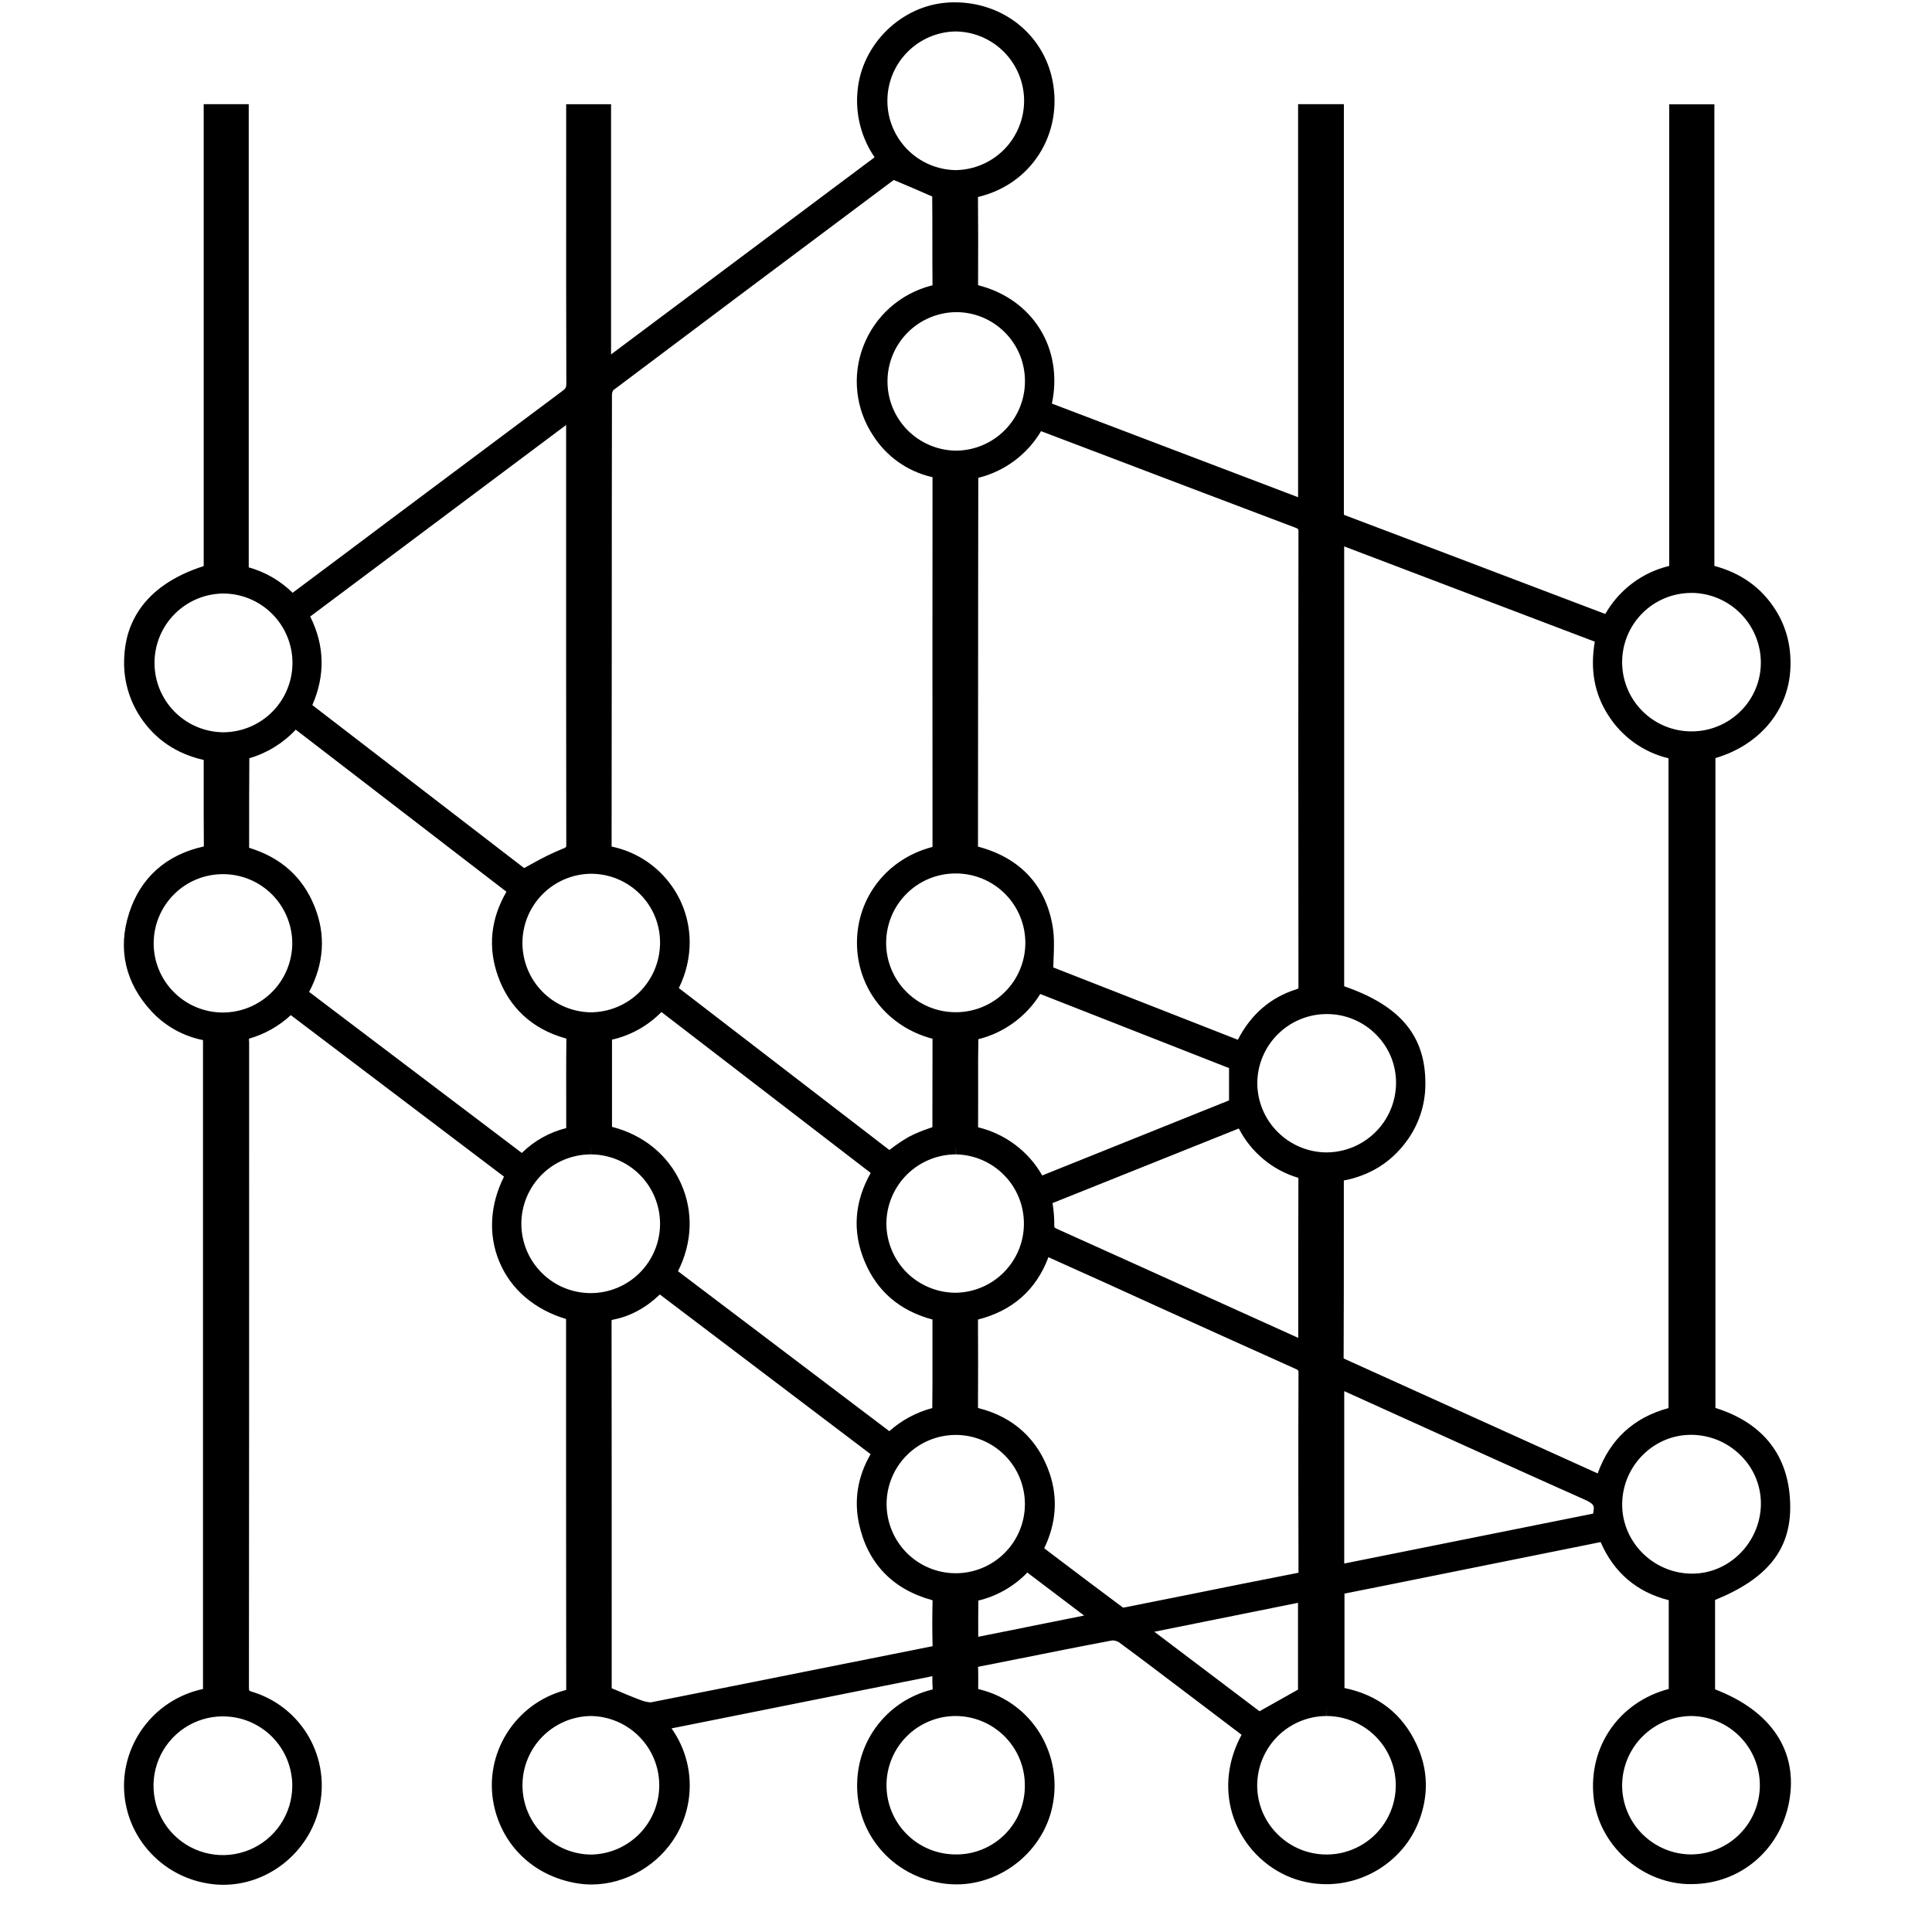 <svg width="30" height="30" viewBox="0 0 34 39" fill="none" xmlns="http://www.w3.org/2000/svg"><path d="M2.009 38.047C1.903 38.047 1.797 38.038 1.692 38.02C1.189 37.938 0.736 37.669 0.423 37.267C0.111 36.868 -0.036 36.364 0.012 35.86C0.054 35.444 0.225 35.052 0.5 34.738C0.775 34.423 1.142 34.203 1.548 34.106L1.598 34.095V20.996C1.202 20.917 0.841 20.717 0.564 20.422C0.029 19.847 -0.129 19.16 0.106 18.433C0.335 17.718 0.857 17.252 1.615 17.087C1.611 16.623 1.611 16.17 1.612 15.688V15.341C1.064 15.216 0.637 14.929 0.34 14.484C0.099 14.124 -0.017 13.697 0.008 13.265C0.035 12.646 0.339 11.836 1.612 11.427V2.103H2.521V11.453C2.855 11.546 3.16 11.723 3.407 11.966L3.644 11.789L4.441 11.193L5.409 10.467C6.538 9.621 7.706 8.748 8.857 7.889C8.919 7.844 8.932 7.818 8.932 7.744C8.928 6.356 8.928 4.944 8.929 3.58V2.104H9.835V7.154L15.155 3.175C14.888 2.785 14.765 2.313 14.81 1.842C14.892 0.893 15.697 0.106 16.643 0.051C16.686 0.047 16.728 0.047 16.771 0.047C17.749 0.047 18.561 0.696 18.746 1.623C18.96 2.702 18.322 3.712 17.263 3.971C17.256 3.973 17.249 3.975 17.242 3.977C17.242 3.983 17.242 3.991 17.242 4.001C17.247 4.544 17.246 5.095 17.244 5.628C17.244 5.628 17.244 5.75 17.244 5.757C18.35 6.038 18.968 7.034 18.734 8.147L23.704 10.037V2.103H24.628V3.775C24.628 5.925 24.628 8.148 24.628 10.335C24.627 10.354 24.628 10.373 24.63 10.392C24.636 10.395 24.642 10.398 24.648 10.4C26.019 10.917 27.412 11.447 28.759 11.959L29.905 12.394C30.042 12.153 30.228 11.942 30.45 11.775C30.671 11.608 30.925 11.489 31.195 11.424V2.106H32.107V11.424C32.641 11.566 33.055 11.861 33.337 12.305C33.571 12.67 33.671 13.09 33.638 13.55C33.578 14.376 32.992 15.05 32.128 15.303V28.421C33.106 28.727 33.627 29.405 33.638 30.396C33.648 31.278 33.18 31.868 32.121 32.297V34.102C33.263 34.538 33.806 35.36 33.615 36.376C33.432 37.351 32.622 38.033 31.643 38.033C31.615 38.033 31.587 38.033 31.559 38.033C30.605 37.995 29.775 37.23 29.67 36.293C29.556 35.258 30.186 34.357 31.186 34.094V32.302C30.541 32.139 30.078 31.745 29.811 31.129C28.36 31.422 26.908 31.715 25.453 32.007L24.64 32.169V34.075C25.32 34.215 25.809 34.597 26.095 35.213C26.333 35.724 26.345 36.255 26.131 36.791C25.833 37.535 25.088 38.035 24.275 38.035C23.996 38.035 23.719 37.976 23.464 37.861C23.205 37.742 22.974 37.569 22.786 37.354C22.599 37.139 22.459 36.887 22.376 36.614C22.219 36.091 22.286 35.531 22.563 35.019L22.43 34.918L21.764 34.413C21.637 34.317 21.51 34.221 21.382 34.124C20.96 33.804 20.523 33.472 20.09 33.153C20.052 33.129 20.008 33.115 19.963 33.115C19.958 33.114 19.953 33.114 19.948 33.115C19.329 33.231 18.699 33.357 18.091 33.479C17.808 33.535 17.526 33.591 17.243 33.647C17.249 33.782 17.247 33.914 17.246 34.054C17.246 34.067 17.246 34.081 17.246 34.095L17.303 34.11C17.797 34.238 18.222 34.552 18.489 34.986C18.758 35.424 18.85 35.947 18.747 36.45C18.567 37.356 17.732 38.039 16.806 38.039C16.73 38.039 16.653 38.034 16.577 38.025C15.493 37.887 14.732 36.974 14.807 35.901C14.835 35.484 14.993 35.086 15.261 34.765C15.528 34.444 15.89 34.215 16.295 34.112C16.306 34.11 16.317 34.106 16.327 34.102C16.327 34.097 16.327 34.09 16.327 34.082C16.32 34 16.32 33.919 16.321 33.836L11.056 34.89C11.276 35.2 11.403 35.567 11.421 35.947C11.439 36.328 11.348 36.705 11.158 37.035C10.806 37.646 10.131 38.041 9.439 38.041C9.337 38.041 9.236 38.032 9.136 38.015C8.273 37.867 7.634 37.256 7.466 36.419C7.263 35.405 7.892 34.395 8.898 34.122C8.909 34.119 8.919 34.116 8.93 34.112C8.931 34.099 8.931 34.086 8.93 34.073C8.927 32 8.927 29.892 8.927 27.853V26.626C8.289 26.435 7.809 26.025 7.578 25.465C7.354 24.926 7.39 24.319 7.674 23.752L3.37 20.492C3.13 20.715 2.841 20.878 2.526 20.967C2.526 20.967 2.526 20.967 2.526 20.97C2.526 20.973 2.526 20.986 2.526 20.993C2.526 21.012 2.529 21.032 2.529 21.049V22.959C2.529 26.593 2.529 30.35 2.525 34.046C2.524 34.073 2.526 34.1 2.532 34.127C2.551 34.138 2.572 34.146 2.593 34.152C3.077 34.299 3.485 34.625 3.736 35.064C3.986 35.503 4.059 36.021 3.939 36.512C3.724 37.401 2.912 38.047 2.009 38.047ZM1.999 34.647C1.722 34.647 1.451 34.729 1.221 34.883C0.991 35.037 0.811 35.256 0.705 35.512C0.599 35.767 0.572 36.049 0.626 36.321C0.68 36.593 0.813 36.842 1.009 37.038C1.205 37.234 1.455 37.367 1.726 37.421C1.998 37.475 2.28 37.447 2.536 37.341C2.792 37.235 3.01 37.055 3.164 36.825C3.318 36.594 3.4 36.324 3.4 36.047C3.4 35.863 3.363 35.681 3.293 35.511C3.222 35.341 3.119 35.187 2.989 35.056C2.859 34.927 2.704 34.824 2.534 34.753C2.364 34.683 2.182 34.647 1.998 34.648V34.457L1.999 34.647ZM9.418 34.64C9.052 34.647 8.702 34.798 8.445 35.061C8.189 35.323 8.046 35.675 8.047 36.042C8.048 36.41 8.193 36.761 8.451 37.022C8.709 37.283 9.059 37.432 9.426 37.437H9.436C9.803 37.43 10.152 37.279 10.409 37.017C10.665 36.755 10.809 36.402 10.808 36.035C10.807 35.668 10.662 35.316 10.403 35.055C10.145 34.794 9.795 34.645 9.428 34.64H9.418ZM24.279 34.64C23.908 34.641 23.553 34.788 23.29 35.05C23.028 35.312 22.88 35.668 22.878 36.039C22.878 36.222 22.914 36.403 22.984 36.573C23.054 36.742 23.157 36.896 23.288 37.025C23.45 37.188 23.65 37.308 23.869 37.375C24.089 37.442 24.322 37.454 24.548 37.41C24.773 37.365 24.985 37.266 25.163 37.12C25.34 36.975 25.48 36.788 25.568 36.576C25.657 36.364 25.691 36.133 25.669 35.904C25.647 35.675 25.569 35.455 25.442 35.264C25.314 35.073 25.142 34.916 24.939 34.807C24.737 34.698 24.511 34.641 24.281 34.64V34.449L24.279 34.64ZM16.792 34.64C16.608 34.64 16.426 34.676 16.257 34.747C16.087 34.817 15.933 34.92 15.804 35.05C15.674 35.179 15.571 35.333 15.501 35.503C15.431 35.672 15.395 35.854 15.395 36.037C15.395 36.221 15.431 36.403 15.501 36.572C15.571 36.742 15.674 36.896 15.804 37.025C15.933 37.155 16.087 37.258 16.257 37.328C16.426 37.398 16.608 37.434 16.792 37.434C16.976 37.437 17.158 37.402 17.328 37.332C17.499 37.263 17.653 37.16 17.784 37.03C17.914 36.9 18.016 36.745 18.086 36.575C18.155 36.405 18.19 36.222 18.188 36.039C18.188 35.668 18.041 35.313 17.779 35.051C17.517 34.789 17.162 34.641 16.792 34.64ZM31.647 34.64C31.277 34.641 30.923 34.788 30.66 35.049C30.398 35.309 30.248 35.663 30.245 36.033C30.244 36.216 30.279 36.396 30.348 36.565C30.417 36.734 30.518 36.887 30.647 37.017C30.777 37.148 30.931 37.253 31.102 37.325C31.273 37.397 31.456 37.434 31.64 37.434H31.648C32.014 37.429 32.364 37.28 32.622 37.019C32.879 36.758 33.024 36.406 33.025 36.04C33.025 35.673 32.882 35.321 32.625 35.059C32.369 34.798 32.02 34.647 31.653 34.64H31.647ZM22.925 34.544L23.702 34.107V32.355L20.802 32.939L22.925 34.544ZM9.952 34.123C10.116 34.193 10.27 34.258 10.424 34.315C10.486 34.34 10.552 34.357 10.62 34.364C10.626 34.364 10.633 34.364 10.64 34.364C11.734 34.148 12.847 33.925 13.922 33.71C14.721 33.55 15.52 33.391 16.319 33.232H16.325C16.325 33.228 16.325 33.225 16.325 33.221C16.318 32.925 16.318 32.62 16.325 32.315C16.326 32.312 16.326 32.308 16.325 32.304L16.307 32.298C15.518 32.082 15.01 31.55 14.84 30.758C14.736 30.274 14.815 29.803 15.074 29.354L10.82 26.131C10.538 26.401 10.223 26.571 9.882 26.638C9.866 26.641 9.855 26.644 9.847 26.646C9.845 26.665 9.845 26.683 9.845 26.701C9.848 28.699 9.848 30.73 9.848 32.695V34.08L9.952 34.123ZM17.249 32.31C17.246 32.55 17.246 32.789 17.247 33.041L19.384 32.612L18.238 31.744C17.968 32.024 17.625 32.22 17.247 32.31H17.249ZM18.791 31.415C19.242 31.756 19.708 32.109 20.169 32.451C20.185 32.45 20.201 32.449 20.216 32.445C20.627 32.364 21.037 32.281 21.448 32.199C22.182 32.051 22.942 31.897 23.691 31.752L23.712 31.748C23.712 31.74 23.712 31.73 23.712 31.716C23.709 30.618 23.706 29.173 23.712 27.729C23.712 27.66 23.712 27.659 23.638 27.626C22.695 27.203 21.737 26.77 20.811 26.35L19.803 25.891C19.503 25.756 19.203 25.62 18.9 25.485L18.664 25.378C18.418 26.037 17.938 26.46 17.242 26.637C17.244 27.24 17.246 27.83 17.242 28.413C17.241 28.416 17.241 28.419 17.242 28.422L17.26 28.427C17.965 28.605 18.46 29.063 18.691 29.75C18.857 30.247 18.82 30.753 18.579 31.254L18.791 31.415ZM16.791 28.966C16.421 28.967 16.066 29.114 15.805 29.376C15.543 29.638 15.397 29.993 15.397 30.363C15.398 30.733 15.545 31.088 15.806 31.349C16.068 31.611 16.423 31.758 16.793 31.758C17.163 31.758 17.518 31.611 17.78 31.349C18.041 31.088 18.189 30.733 18.189 30.363C18.189 29.993 18.043 29.638 17.781 29.376C17.52 29.114 17.165 28.967 16.795 28.966H16.791ZM31.633 28.964C30.883 28.964 30.261 29.583 30.246 30.344C30.23 31.104 30.85 31.747 31.626 31.766H31.66C32.403 31.766 33.025 31.146 33.046 30.384C33.05 30.205 33.019 30.026 32.954 29.859C32.889 29.691 32.791 29.538 32.667 29.409C32.538 29.272 32.383 29.163 32.212 29.086C32.04 29.01 31.855 28.968 31.667 28.964H31.633ZM24.635 31.562L29.661 30.554C29.662 30.536 29.663 30.517 29.667 30.5C29.684 30.401 29.683 30.358 29.48 30.268C28.302 29.743 27.109 29.202 25.954 28.679L24.759 28.138L24.635 28.082V31.562ZM24.623 27.422C24.636 27.428 24.656 27.438 24.668 27.443C25.751 27.932 26.833 28.422 27.915 28.912L29.703 29.721C29.718 29.728 29.735 29.735 29.752 29.742C29.998 29.057 30.478 28.614 31.181 28.424V15.307C30.672 15.186 30.232 14.868 29.956 14.424C29.684 13.996 29.597 13.513 29.693 12.953L24.634 11.03V19.909C25.773 20.303 26.28 20.916 26.273 21.885C26.273 22.311 26.133 22.724 25.874 23.063C25.566 23.471 25.148 23.729 24.627 23.83V24.709C24.627 25.596 24.627 26.513 24.623 27.415V27.422ZM15.452 28.89C15.7 28.669 15.997 28.509 16.319 28.424C16.324 28.114 16.323 27.798 16.323 27.492C16.323 27.393 16.323 27.295 16.323 27.197V26.636C15.663 26.46 15.204 26.066 14.953 25.462C14.702 24.859 14.746 24.264 15.076 23.677L10.852 20.429C10.579 20.707 10.233 20.901 9.854 20.987V22.747C10.487 22.908 10.989 23.317 11.245 23.887C11.502 24.457 11.475 25.089 11.186 25.661L15.452 28.89ZM18.787 24.776C18.803 24.791 18.822 24.802 18.842 24.809C20.073 25.363 21.322 25.928 22.531 26.475L23.707 27.007C23.707 26.761 23.707 26.515 23.707 26.269C23.707 25.452 23.707 24.608 23.71 23.777L23.698 23.773C23.443 23.696 23.206 23.569 23.002 23.398C22.797 23.227 22.629 23.017 22.507 22.78L18.747 24.286L18.752 24.321C18.773 24.454 18.782 24.589 18.782 24.723C18.78 24.741 18.781 24.759 18.786 24.777L18.787 24.776ZM9.423 23.303C9.052 23.304 8.696 23.451 8.434 23.714C8.172 23.977 8.024 24.333 8.024 24.704C8.025 25.075 8.172 25.431 8.435 25.693C8.697 25.956 9.053 26.103 9.424 26.103C9.795 26.103 10.151 25.956 10.414 25.693C10.676 25.431 10.824 25.075 10.824 24.704C10.824 24.333 10.677 23.977 10.415 23.714C10.152 23.451 9.797 23.304 9.425 23.303V23.112L9.423 23.303ZM16.796 23.303C16.426 23.303 16.071 23.45 15.808 23.71C15.545 23.971 15.396 24.325 15.393 24.695C15.393 25.065 15.539 25.421 15.8 25.684C16.062 25.946 16.417 26.094 16.787 26.096H16.793C17.159 26.09 17.509 25.942 17.766 25.681C18.024 25.42 18.169 25.069 18.169 24.703C18.17 24.336 18.027 23.984 17.771 23.723C17.515 23.461 17.166 23.31 16.799 23.303L16.796 23.112V23.303ZM17.244 22.756C17.515 22.821 17.769 22.941 17.992 23.108C18.215 23.275 18.401 23.486 18.539 23.728L22.31 22.213V21.561L18.499 20.065C18.217 20.521 17.769 20.848 17.249 20.978C17.249 20.98 17.249 20.982 17.249 20.984C17.243 21.29 17.244 21.6 17.245 21.901C17.245 22 17.245 22.099 17.245 22.198L17.244 22.756ZM8.034 23.274C8.282 23.029 8.591 22.856 8.93 22.772V22.517C8.93 22.016 8.927 21.498 8.933 20.989C8.933 20.981 8.933 20.974 8.933 20.966C8.926 20.963 8.917 20.96 8.905 20.957C8.246 20.772 7.778 20.34 7.553 19.707C7.346 19.126 7.403 18.553 7.723 18.001L3.47 14.729C3.215 15.002 2.892 15.202 2.533 15.306C2.529 15.832 2.529 16.367 2.529 16.885V17.114C3.167 17.308 3.61 17.704 3.848 18.294C4.08 18.867 4.044 19.45 3.74 20.023L8.034 23.274ZM24.282 20.47C23.913 20.47 23.558 20.616 23.296 20.876C23.033 21.136 22.884 21.488 22.88 21.858C22.88 22.229 23.026 22.584 23.288 22.847C23.549 23.11 23.903 23.26 24.273 23.263H24.279C24.649 23.261 25.003 23.114 25.265 22.854C25.528 22.593 25.677 22.24 25.681 21.87C25.683 21.688 25.649 21.507 25.58 21.338C25.512 21.17 25.41 21.016 25.281 20.887C25.152 20.755 24.997 20.65 24.827 20.579C24.656 20.507 24.473 20.47 24.288 20.47H24.282ZM15.453 23.214L15.494 23.184C15.609 23.095 15.731 23.014 15.858 22.942C15.989 22.876 16.124 22.82 16.263 22.774L16.322 22.753V22.392C16.322 21.925 16.322 21.443 16.324 20.967H16.319C15.412 20.727 14.801 19.95 14.799 19.034C14.798 18.117 15.408 17.335 16.318 17.098L16.324 17.096V17.09C16.322 14.34 16.322 11.907 16.324 9.648V9.633L16.309 9.629C15.815 9.515 15.387 9.21 15.118 8.781C14.946 8.519 14.839 8.22 14.806 7.908C14.773 7.597 14.814 7.282 14.927 6.99C15.041 6.692 15.224 6.426 15.462 6.213C15.699 6.001 15.984 5.848 16.292 5.767C16.302 5.764 16.313 5.762 16.324 5.759C16.321 5.457 16.321 5.151 16.321 4.854C16.321 4.563 16.321 4.263 16.318 3.967C16.11 3.874 15.898 3.784 15.674 3.689L15.542 3.633L15 4.038C13.319 5.295 11.584 6.594 9.881 7.876C9.864 7.903 9.854 7.934 9.853 7.965C9.85 9.696 9.849 11.454 9.849 13.156C9.849 14.46 9.848 15.764 9.846 17.068C9.846 17.076 9.846 17.083 9.846 17.089L9.864 17.093C10.301 17.187 10.693 17.427 10.976 17.774C11.26 18.12 11.417 18.552 11.422 19C11.425 19.327 11.35 19.651 11.203 19.945L15.453 23.214ZM22.488 20.989C22.751 20.476 23.148 20.134 23.67 19.97C23.683 19.966 23.696 19.961 23.708 19.955C23.711 19.937 23.712 19.918 23.711 19.9C23.707 16.552 23.707 13.558 23.711 10.744C23.712 10.722 23.71 10.7 23.704 10.679C23.686 10.667 23.667 10.657 23.647 10.651C22.386 10.175 21.104 9.688 19.865 9.216L18.556 8.719C18.544 8.714 18.529 8.709 18.515 8.704C18.377 8.937 18.194 9.14 17.976 9.302C17.759 9.464 17.512 9.58 17.248 9.646C17.245 11.1 17.245 12.579 17.244 14.01C17.244 15.032 17.244 16.055 17.242 17.077C17.242 17.082 17.242 17.086 17.242 17.09C17.248 17.092 17.254 17.094 17.26 17.095C18.098 17.322 18.613 17.879 18.75 18.706C18.785 18.92 18.777 19.131 18.768 19.355C18.766 19.412 18.764 19.47 18.762 19.529L22.488 20.989ZM2.001 17.646C1.631 17.645 1.276 17.791 1.013 18.053C0.751 18.314 0.603 18.669 0.602 19.039C0.601 19.41 0.748 19.765 1.009 20.027C1.27 20.29 1.625 20.438 1.995 20.439H2C2.37 20.438 2.724 20.291 2.987 20.03C3.249 19.77 3.397 19.416 3.4 19.046C3.4 18.863 3.364 18.681 3.294 18.511C3.224 18.341 3.122 18.187 2.992 18.057C2.863 17.927 2.709 17.824 2.539 17.753C2.37 17.683 2.188 17.646 2.005 17.646H2.001ZM9.425 17.638C9.058 17.643 8.708 17.792 8.45 18.053C8.192 18.314 8.047 18.666 8.046 19.033C8.046 19.4 8.189 19.753 8.446 20.015C8.702 20.277 9.052 20.428 9.419 20.435H9.429C9.798 20.432 10.151 20.285 10.412 20.024C10.673 19.763 10.821 19.41 10.824 19.041C10.826 18.859 10.792 18.677 10.724 18.508C10.655 18.338 10.554 18.184 10.425 18.054C10.296 17.923 10.142 17.819 9.972 17.747C9.802 17.675 9.62 17.639 9.436 17.638H9.425ZM16.79 17.632C16.606 17.632 16.424 17.668 16.254 17.738C16.084 17.808 15.93 17.911 15.8 18.041C15.537 18.303 15.389 18.659 15.388 19.03C15.387 19.402 15.534 19.758 15.797 20.021C16.059 20.284 16.415 20.432 16.786 20.433H16.795C17.167 20.433 17.523 20.286 17.786 20.024C18.049 19.762 18.197 19.406 18.198 19.035C18.198 18.663 18.051 18.307 17.789 18.044C17.527 17.781 17.171 17.633 16.8 17.632H16.79ZM8.08 17.523L8.243 17.434C8.441 17.321 8.645 17.221 8.856 17.134C8.881 17.127 8.905 17.115 8.926 17.099C8.93 17.079 8.931 17.058 8.931 17.037C8.927 14.671 8.928 12.265 8.928 9.939V8.579L3.762 12.445C4.054 13.03 4.068 13.629 3.805 14.233L8.08 17.523ZM1.997 11.981C1.629 11.987 1.279 12.137 1.021 12.399C0.763 12.661 0.619 13.014 0.619 13.381C0.619 13.749 0.763 14.102 1.021 14.364C1.279 14.626 1.629 14.776 1.997 14.782H2.005C2.376 14.781 2.732 14.634 2.994 14.371C3.257 14.108 3.404 13.751 3.404 13.38C3.403 13.008 3.255 12.652 2.992 12.39C2.729 12.128 2.373 11.98 2.001 11.981L1.997 11.981ZM31.638 11.969C31.267 11.97 30.912 12.118 30.651 12.381C30.39 12.644 30.244 13 30.245 13.371C30.246 13.741 30.394 14.096 30.657 14.357C30.92 14.619 31.276 14.765 31.647 14.764H31.655C31.841 14.763 32.024 14.726 32.194 14.653C32.365 14.581 32.519 14.476 32.649 14.343C32.776 14.214 32.877 14.061 32.945 13.892C33.013 13.723 33.047 13.543 33.045 13.361C33.04 12.991 32.891 12.639 32.629 12.378C32.367 12.118 32.013 11.97 31.644 11.968L31.638 11.969ZM16.791 6.301C16.424 6.307 16.074 6.457 15.817 6.718C15.559 6.98 15.415 7.332 15.415 7.699C15.415 8.066 15.559 8.418 15.817 8.68C16.074 8.941 16.424 9.091 16.791 9.097H16.795C17.165 9.096 17.519 8.948 17.78 8.686C18.042 8.424 18.189 8.07 18.19 7.7C18.191 7.516 18.156 7.334 18.087 7.164C18.017 6.995 17.915 6.84 17.785 6.71C17.656 6.58 17.502 6.477 17.332 6.406C17.163 6.336 16.981 6.3 16.797 6.301H16.791ZM16.788 0.635C16.421 0.641 16.071 0.792 15.814 1.054C15.556 1.316 15.413 1.669 15.413 2.036C15.413 2.403 15.558 2.755 15.816 3.017C16.074 3.279 16.424 3.428 16.791 3.434H16.798C17.165 3.427 17.515 3.277 17.772 3.015C18.029 2.753 18.173 2.4 18.173 2.033C18.172 1.665 18.027 1.313 17.77 1.052C17.512 0.79 17.162 0.64 16.794 0.635H16.788Z" fill="black"></path><path  d="M22.809 34.97L21.875 34.262C21.318 33.839 20.763 33.414 20.199 32.999C20.115 32.94 20.012 32.914 19.909 32.926C19.004 33.098 18.102 33.282 17.197 33.461C17.096 33.481 17.04 33.516 17.047 33.634C17.056 33.83 17.049 34.028 17.049 34.243L17.249 34.296C18.177 34.538 18.745 35.459 18.554 36.414C18.377 37.304 17.489 37.949 16.596 37.836C15.617 37.711 14.925 36.883 14.992 35.915C15.015 35.538 15.158 35.177 15.399 34.887C15.641 34.596 15.969 34.39 16.335 34.298C16.474 34.263 16.522 34.206 16.511 34.069C16.499 33.932 16.508 33.779 16.508 33.605L10.722 34.762C10.757 34.812 10.782 34.852 10.811 34.888C11.295 35.482 11.365 36.288 10.989 36.94C10.62 37.582 9.867 37.948 9.165 37.827C8.383 37.692 7.803 37.139 7.651 36.382C7.469 35.472 8.033 34.554 8.945 34.307C9.087 34.269 9.12 34.211 9.12 34.075C9.117 31.607 9.116 29.139 9.118 26.671C9.118 26.57 9.131 26.488 8.987 26.445C7.771 26.087 7.277 24.876 7.883 23.764C7.892 23.747 7.898 23.729 7.913 23.694L3.352 20.241C3.087 20.513 2.787 20.706 2.424 20.797C2.386 20.806 2.355 20.873 2.339 20.916C2.33 20.96 2.329 21.005 2.335 21.049C2.335 25.381 2.334 29.713 2.332 34.045C2.332 34.209 2.365 34.282 2.536 34.334C2.973 34.467 3.342 34.761 3.568 35.158C3.794 35.555 3.86 36.023 3.751 36.467C3.529 37.384 2.636 37.985 1.721 37.833C1.307 37.769 0.927 37.562 0.649 37.25C0.37 36.937 0.209 36.536 0.193 36.117C0.178 35.699 0.308 35.287 0.563 34.955C0.817 34.621 1.18 34.388 1.588 34.293C1.65 34.279 1.712 34.266 1.787 34.249V20.837C1.364 20.774 0.992 20.605 0.701 20.292C0.22 19.774 0.068 19.163 0.283 18.491C0.496 17.827 0.969 17.421 1.652 17.273C1.742 17.254 1.803 17.243 1.802 17.126C1.797 16.484 1.799 15.842 1.799 15.182C1.253 15.094 0.806 14.841 0.496 14.378C0.278 14.053 0.173 13.666 0.196 13.275C0.234 12.44 0.769 11.862 1.801 11.571V2.295H2.327V11.601C2.754 11.698 3.102 11.895 3.381 12.221C3.781 11.923 4.167 11.634 4.554 11.345C6.024 10.244 7.495 9.143 8.969 8.044C9.018 8.012 9.059 7.968 9.086 7.915C9.113 7.862 9.125 7.803 9.121 7.744C9.117 6.008 9.116 4.271 9.118 2.535V2.295H9.643V7.535L15.419 3.215C15.097 2.811 14.954 2.365 14.998 1.859C15.072 1.002 15.794 0.292 16.653 0.242C17.578 0.188 18.383 0.788 18.557 1.66C18.748 2.632 18.175 3.551 17.215 3.786C17.077 3.82 17.048 3.875 17.049 4.003C17.055 4.582 17.052 5.161 17.051 5.74C17.051 5.841 17.055 5.908 17.187 5.941C18.221 6.199 18.78 7.136 18.53 8.173C18.524 8.197 18.523 8.223 18.516 8.27L23.893 10.315V2.295H24.434V2.53C24.434 5.132 24.434 7.734 24.434 10.336C24.434 10.452 24.445 10.53 24.578 10.58C26.354 11.249 28.129 11.922 29.903 12.6C29.926 12.609 29.952 12.614 29.994 12.625C30.282 12.052 30.743 11.699 31.383 11.579V2.298H31.912V11.576C32.453 11.685 32.881 11.948 33.173 12.408C33.392 12.751 33.474 13.131 33.444 13.537C33.387 14.324 32.802 14.957 31.934 15.156V28.565C32.871 28.812 33.432 29.391 33.444 30.399C33.453 31.243 32.988 31.767 31.927 32.167V34.238C33.062 34.627 33.603 35.389 33.424 36.342C33.253 37.256 32.48 37.878 31.564 37.842C30.702 37.808 29.951 37.112 29.857 36.272C29.748 35.302 30.366 34.438 31.373 34.247V32.164C31.336 32.149 31.298 32.136 31.259 32.125C30.654 31.981 30.227 31.619 29.983 31.051C29.938 30.947 29.89 30.919 29.785 30.941C28.006 31.297 26.232 31.654 24.447 32.013V34.236C25.117 34.332 25.628 34.668 25.92 35.294C26.137 35.761 26.141 36.243 25.951 36.72C25.573 37.664 24.463 38.102 23.54 37.687C22.632 37.28 22.096 36.093 22.809 34.97ZM31.369 28.572V15.154C30.826 15.053 30.406 14.782 30.114 14.322C29.823 13.862 29.79 13.358 29.909 12.832L24.44 10.753V20.047C25.598 20.415 26.086 20.964 26.08 21.883C26.08 22.268 25.953 22.642 25.719 22.948C25.4 23.37 24.967 23.597 24.443 23.667C24.439 23.709 24.434 23.74 24.433 23.77C24.433 24.985 24.435 26.201 24.43 27.415C24.43 27.542 24.496 27.574 24.587 27.616C26.265 28.374 27.944 29.133 29.621 29.893C29.7 29.929 29.782 29.959 29.869 29.994C30.086 29.207 30.585 28.737 31.369 28.572ZM16.509 22.886C16.509 22.236 16.506 21.587 16.511 20.937C16.511 20.823 16.451 20.805 16.363 20.781C15.532 20.561 14.988 19.867 14.986 19.032C14.983 18.196 15.532 17.497 16.361 17.282C16.481 17.25 16.51 17.201 16.51 17.09C16.508 14.61 16.508 12.129 16.51 9.648C16.51 9.523 16.471 9.474 16.349 9.444C15.904 9.339 15.52 9.063 15.278 8.676C14.609 7.639 15.141 6.277 16.341 5.95C16.424 5.928 16.515 5.934 16.514 5.797C16.509 5.174 16.514 4.55 16.508 3.927C16.504 3.902 16.495 3.878 16.48 3.857C16.466 3.836 16.447 3.818 16.424 3.806C16.133 3.674 15.838 3.551 15.512 3.413C15.527 3.401 15.545 3.393 15.512 3.413C13.594 4.849 11.676 6.287 9.759 7.726C9.698 7.771 9.659 7.883 9.658 7.964C9.654 10.999 9.651 14.033 9.652 17.067C9.652 17.198 9.682 17.249 9.82 17.279C10.215 17.366 10.568 17.583 10.824 17.896C11.079 18.209 11.222 18.599 11.229 19.003C11.234 19.36 11.13 19.688 10.958 19.999L15.447 23.453C15.622 23.33 15.774 23.202 15.944 23.109C16.114 23.016 16.309 22.965 16.511 22.886H16.509ZM22.583 21.233C22.814 20.69 23.184 20.322 23.725 20.153C23.874 20.106 23.9 20.038 23.9 19.9C23.896 16.848 23.896 13.796 23.9 10.745C23.9 10.592 23.855 10.526 23.712 10.472C22.014 9.832 20.317 9.188 18.622 8.54C18.558 8.516 18.493 8.498 18.422 8.476C18.143 9.006 17.723 9.336 17.15 9.472C17.107 9.482 17.056 9.581 17.056 9.638C17.051 12.117 17.049 14.597 17.049 17.077C17.049 17.199 17.084 17.246 17.209 17.28C17.96 17.483 18.432 17.968 18.562 18.737C18.609 19.024 18.569 19.325 18.569 19.657L22.583 21.233ZM10.798 25.877C10.53 26.17 10.22 26.377 9.843 26.45C9.677 26.483 9.652 26.552 9.652 26.701C9.656 29.149 9.657 31.597 9.655 34.045V34.207C9.912 34.313 10.131 34.411 10.356 34.493C10.457 34.531 10.575 34.57 10.674 34.549C12.568 34.176 14.46 33.793 16.354 33.417C16.483 33.391 16.517 33.336 16.514 33.213C16.506 32.915 16.506 32.616 16.514 32.317C16.517 32.195 16.479 32.145 16.355 32.111C15.634 31.914 15.181 31.443 15.024 30.715C14.916 30.214 15.028 29.743 15.327 29.305L10.798 25.877ZM18.334 31.311C18.916 31.751 19.492 32.19 20.073 32.619C20.114 32.65 20.194 32.645 20.251 32.633C21.409 32.404 22.566 32.165 23.725 31.94C23.875 31.911 23.902 31.851 23.901 31.716C23.897 30.388 23.897 29.059 23.901 27.73C23.901 27.577 23.849 27.512 23.715 27.452C22.435 26.879 21.158 26.298 19.88 25.719C19.443 25.521 19.005 25.325 18.56 25.124C18.546 25.151 18.533 25.178 18.521 25.206C18.308 25.872 17.857 26.29 17.181 26.457C17.062 26.486 17.049 26.541 17.049 26.64C17.052 27.23 17.054 27.822 17.049 28.413C17.049 28.537 17.088 28.583 17.212 28.615C17.858 28.778 18.297 29.182 18.508 29.813C18.678 30.328 18.604 30.828 18.334 31.311ZM9.119 8.198L3.512 12.391C3.88 13.023 3.89 13.648 3.563 14.291L8.058 17.749C8.372 17.586 8.637 17.423 8.922 17.313C9.075 17.254 9.119 17.193 9.119 17.037C9.115 14.169 9.114 11.302 9.116 8.435L9.119 8.198ZM7.973 17.954L3.442 14.469C3.188 14.792 2.837 15.026 2.44 15.134C2.414 15.145 2.392 15.162 2.374 15.184C2.357 15.206 2.345 15.231 2.34 15.258C2.334 15.925 2.335 16.592 2.335 17.261C2.967 17.416 3.427 17.769 3.668 18.369C3.91 18.968 3.821 19.536 3.488 20.077L8.05 23.529C8.32 23.235 8.631 23.033 9.009 22.951C9.122 22.927 9.118 22.852 9.118 22.766C9.118 22.175 9.113 21.582 9.12 20.992C9.12 20.861 9.084 20.811 8.953 20.774C8.357 20.606 7.937 20.228 7.73 19.644C7.523 19.06 7.612 18.491 7.973 17.954ZM9.66 22.899C11.02 23.151 11.634 24.557 10.936 25.712L15.462 29.138C15.724 28.868 16.058 28.679 16.424 28.594C16.462 28.584 16.506 28.49 16.507 28.435C16.514 28.023 16.511 27.609 16.511 27.196V26.487C15.855 26.35 15.38 25.997 15.128 25.39C14.875 24.782 14.965 24.186 15.325 23.63L10.826 20.169C10.511 20.549 10.117 20.75 9.66 20.831V22.899ZM18.539 24.16C18.559 24.363 18.594 24.539 18.588 24.714C18.584 24.858 18.633 24.923 18.761 24.982C20.41 25.723 22.058 26.467 23.704 27.215C23.76 27.24 23.819 27.26 23.876 27.282C23.884 27.267 23.891 27.251 23.895 27.234C23.895 26.071 23.895 24.908 23.9 23.746C23.9 23.631 23.838 23.616 23.754 23.589C23.516 23.517 23.295 23.397 23.106 23.236C22.917 23.075 22.763 22.876 22.655 22.652C22.636 22.614 22.611 22.579 22.587 22.538L18.539 24.16ZM17.049 22.905C17.699 23.028 18.157 23.387 18.448 23.965L22.498 22.341V21.431L18.414 19.826C18.126 20.348 17.71 20.674 17.143 20.805C17.1 20.815 17.054 20.916 17.053 20.975C17.045 21.382 17.048 21.789 17.048 22.197L17.049 22.905ZM29.861 30.707C29.857 30.63 29.843 30.579 29.852 30.531C29.895 30.286 29.765 30.185 29.555 30.091C27.979 29.389 26.408 28.673 24.835 27.962C24.71 27.906 24.584 27.851 24.442 27.789V31.793L29.861 30.707ZM31.637 37.623C31.951 37.624 32.258 37.531 32.52 37.357C32.781 37.183 32.985 36.936 33.106 36.646C33.227 36.356 33.259 36.037 33.198 35.729C33.138 35.421 32.987 35.137 32.765 34.915C32.544 34.692 32.261 34.54 31.954 34.478C31.646 34.416 31.327 34.447 31.036 34.566C30.746 34.685 30.497 34.888 30.322 35.149C30.147 35.409 30.053 35.716 30.052 36.03C30.051 36.239 30.091 36.446 30.17 36.639C30.249 36.833 30.366 37.008 30.513 37.156C30.66 37.304 30.836 37.422 31.029 37.502C31.221 37.582 31.428 37.623 31.637 37.623ZM0.412 36.05C0.412 36.364 0.506 36.671 0.682 36.932C0.857 37.193 1.106 37.396 1.396 37.515C1.687 37.635 2.006 37.665 2.314 37.603C2.622 37.541 2.905 37.389 3.127 37.166C3.348 36.944 3.499 36.66 3.559 36.352C3.62 36.044 3.588 35.724 3.467 35.434C3.346 35.144 3.142 34.897 2.88 34.722C2.618 34.549 2.311 34.456 1.997 34.457C1.788 34.457 1.581 34.499 1.389 34.579C1.196 34.66 1.021 34.777 0.874 34.925C0.727 35.073 0.61 35.248 0.531 35.441C0.452 35.635 0.411 35.841 0.412 36.05ZM24.286 20.279C23.972 20.278 23.665 20.371 23.404 20.544C23.142 20.718 22.938 20.965 22.817 21.255C22.696 21.545 22.664 21.864 22.724 22.172C22.784 22.48 22.935 22.763 23.156 22.986C23.377 23.209 23.66 23.361 23.967 23.423C24.275 23.485 24.594 23.455 24.885 23.336C25.175 23.217 25.424 23.014 25.599 22.754C25.774 22.493 25.869 22.187 25.87 21.873C25.871 21.451 25.705 21.047 25.408 20.748C25.111 20.449 24.707 20.281 24.286 20.279ZM24.277 37.627C24.591 37.627 24.898 37.533 25.159 37.358C25.42 37.183 25.623 36.935 25.743 36.645C25.863 36.354 25.894 36.035 25.833 35.727C25.771 35.419 25.62 35.136 25.397 34.914C25.175 34.692 24.892 34.541 24.584 34.48C24.276 34.419 23.956 34.45 23.666 34.571C23.376 34.691 23.128 34.895 22.953 35.156C22.779 35.417 22.686 35.724 22.686 36.038C22.686 36.247 22.727 36.454 22.807 36.647C22.887 36.84 23.004 37.015 23.152 37.163C23.3 37.31 23.475 37.427 23.668 37.507C23.861 37.587 24.068 37.627 24.277 37.627ZM0.412 13.386C0.413 13.7 0.507 14.007 0.683 14.267C0.859 14.528 1.108 14.73 1.399 14.849C1.69 14.968 2.009 14.998 2.317 14.936C2.625 14.873 2.908 14.72 3.129 14.497C3.35 14.274 3.5 13.99 3.56 13.682C3.62 13.373 3.587 13.054 3.466 12.764C3.344 12.474 3.139 12.227 2.877 12.054C2.615 11.88 2.307 11.788 1.993 11.79C1.572 11.793 1.169 11.962 0.873 12.261C0.576 12.56 0.411 12.964 0.412 13.386ZM18.377 30.363C18.376 30.049 18.282 29.742 18.107 29.481C17.931 29.22 17.682 29.017 17.391 28.898C17.101 28.779 16.781 28.748 16.473 28.811C16.165 28.873 15.882 29.026 15.661 29.248C15.439 29.471 15.289 29.755 15.229 30.063C15.168 30.372 15.201 30.691 15.322 30.981C15.443 31.271 15.647 31.519 15.909 31.692C16.171 31.866 16.479 31.959 16.793 31.958C17.002 31.957 17.208 31.916 17.401 31.835C17.594 31.755 17.769 31.637 17.916 31.489C18.063 31.341 18.179 31.165 18.259 30.972C18.338 30.779 18.378 30.572 18.377 30.363ZM18.377 24.704C18.379 24.39 18.288 24.082 18.114 23.819C17.941 23.557 17.694 23.352 17.404 23.23C17.113 23.108 16.794 23.075 16.485 23.135C16.176 23.195 15.892 23.346 15.669 23.567C15.446 23.789 15.293 24.071 15.231 24.38C15.168 24.688 15.199 25.008 15.318 25.299C15.437 25.59 15.64 25.839 15.901 26.014C16.162 26.19 16.47 26.284 16.784 26.285C16.992 26.286 17.199 26.246 17.392 26.167C17.585 26.088 17.761 25.972 17.909 25.826C18.057 25.679 18.175 25.504 18.255 25.311C18.335 25.119 18.377 24.913 18.377 24.704ZM31.654 14.955C31.968 14.952 32.274 14.857 32.534 14.68C32.794 14.503 32.995 14.253 33.113 13.962C33.231 13.671 33.26 13.351 33.196 13.043C33.132 12.736 32.978 12.454 32.754 12.234C32.53 12.014 32.246 11.865 31.937 11.806C31.629 11.747 31.31 11.781 31.02 11.904C30.731 12.027 30.485 12.232 30.312 12.495C30.14 12.758 30.049 13.066 30.052 13.38C30.054 13.588 30.096 13.795 30.177 13.987C30.259 14.179 30.377 14.354 30.526 14.5C30.675 14.646 30.851 14.762 31.045 14.84C31.238 14.918 31.445 14.957 31.654 14.955ZM9.433 17.447C9.119 17.445 8.81 17.536 8.548 17.709C8.285 17.882 8.079 18.129 7.957 18.419C7.835 18.709 7.801 19.029 7.861 19.337C7.92 19.646 8.07 19.931 8.291 20.154C8.512 20.378 8.795 20.531 9.103 20.594C9.411 20.657 9.731 20.627 10.023 20.509C10.314 20.39 10.563 20.187 10.739 19.926C10.915 19.665 11.01 19.358 11.011 19.044C11.013 18.623 10.847 18.219 10.552 17.92C10.256 17.621 9.854 17.451 9.433 17.447ZM33.233 30.389C33.257 29.523 32.551 28.795 31.667 28.772C30.804 28.751 30.068 29.463 30.05 30.339C30.033 31.206 30.738 31.934 31.616 31.955C32.484 31.976 33.21 31.273 33.233 30.389ZM18.377 7.701C18.372 7.284 18.203 6.885 17.906 6.592C17.61 6.298 17.209 6.133 16.792 6.132C16.375 6.131 15.974 6.295 15.676 6.587C15.378 6.879 15.207 7.276 15.199 7.693C15.196 7.904 15.234 8.113 15.312 8.309C15.39 8.505 15.506 8.683 15.653 8.834C15.801 8.984 15.977 9.104 16.171 9.186C16.365 9.268 16.574 9.31 16.785 9.311C16.995 9.311 17.204 9.27 17.399 9.189C17.593 9.108 17.77 8.989 17.918 8.839C18.066 8.69 18.183 8.512 18.262 8.316C18.341 8.121 18.38 7.912 18.377 7.701ZM0.411 19.034C0.409 19.348 0.501 19.656 0.674 19.919C0.847 20.181 1.095 20.387 1.385 20.509C1.675 20.63 1.994 20.663 2.303 20.604C2.612 20.544 2.896 20.393 3.119 20.172C3.343 19.95 3.495 19.668 3.558 19.359C3.62 19.051 3.59 18.731 3.471 18.44C3.351 18.149 3.148 17.9 2.887 17.724C2.626 17.549 2.319 17.455 2.004 17.454C1.796 17.453 1.589 17.493 1.396 17.572C1.204 17.651 1.028 17.767 0.88 17.914C0.732 18.06 0.615 18.235 0.534 18.427C0.454 18.619 0.412 18.825 0.411 19.034ZM9.433 37.629C9.851 37.621 10.248 37.448 10.54 37.149C10.831 36.85 10.993 36.448 10.99 36.03C10.988 35.613 10.821 35.213 10.526 34.917C10.231 34.622 9.832 34.454 9.414 34.45C9.203 34.449 8.994 34.489 8.799 34.569C8.604 34.648 8.427 34.766 8.278 34.915C8.129 35.063 8.011 35.24 7.931 35.435C7.851 35.63 7.81 35.839 7.811 36.05C7.813 36.26 7.856 36.468 7.938 36.662C8.021 36.856 8.141 37.032 8.292 37.179C8.443 37.326 8.621 37.441 8.817 37.519C9.013 37.596 9.222 37.633 9.433 37.629ZM18.377 2.031C18.376 1.716 18.282 1.409 18.107 1.148C17.931 0.888 17.682 0.685 17.391 0.566C17.1 0.446 16.78 0.416 16.472 0.479C16.164 0.541 15.881 0.694 15.66 0.917C15.438 1.14 15.288 1.424 15.228 1.733C15.168 2.041 15.201 2.361 15.323 2.651C15.444 2.941 15.649 3.188 15.911 3.361C16.174 3.535 16.482 3.627 16.796 3.625C17.217 3.623 17.619 3.453 17.916 3.154C18.212 2.856 18.378 2.452 18.377 2.031ZM18.377 19.039C18.378 18.724 18.286 18.417 18.112 18.155C17.938 17.893 17.691 17.689 17.401 17.568C17.111 17.447 16.791 17.414 16.483 17.474C16.175 17.535 15.891 17.685 15.668 17.907C15.445 18.128 15.293 18.411 15.231 18.719C15.168 19.027 15.199 19.347 15.318 19.637C15.437 19.928 15.64 20.177 15.901 20.352C16.161 20.528 16.468 20.622 16.782 20.623C16.991 20.625 17.199 20.585 17.392 20.506C17.585 20.427 17.761 20.31 17.91 20.163C18.058 20.016 18.175 19.84 18.256 19.648C18.336 19.455 18.377 19.248 18.377 19.039ZM16.791 37.625C17.212 37.624 17.616 37.457 17.914 37.159C18.212 36.861 18.379 36.457 18.378 36.036C18.378 35.614 18.211 35.211 17.913 34.913C17.615 34.615 17.211 34.448 16.789 34.449C16.368 34.449 15.964 34.616 15.667 34.914C15.369 35.212 15.202 35.616 15.202 36.038C15.203 36.459 15.37 36.863 15.668 37.16C15.966 37.458 16.37 37.625 16.791 37.625ZM11.012 24.697C11.012 24.382 10.919 24.075 10.744 23.813C10.569 23.552 10.32 23.348 10.029 23.228C9.738 23.108 9.418 23.076 9.11 23.138C8.801 23.2 8.518 23.352 8.296 23.575C8.074 23.798 7.923 24.082 7.862 24.391C7.802 24.7 7.834 25.02 7.955 25.31C8.077 25.601 8.281 25.848 8.544 26.022C8.806 26.196 9.114 26.288 9.429 26.287C9.849 26.286 10.252 26.118 10.549 25.82C10.846 25.521 11.013 25.118 11.012 24.697ZM23.89 32.122L20.346 32.834L22.907 34.773L23.89 34.22V32.122ZM18.209 31.488C17.915 31.832 17.561 32.052 17.13 32.142C17.111 32.149 17.094 32.161 17.08 32.176C17.067 32.192 17.058 32.211 17.053 32.23C17.048 32.571 17.05 32.912 17.05 33.275L19.832 32.717L18.209 31.488Z" fill="black"></path></svg>